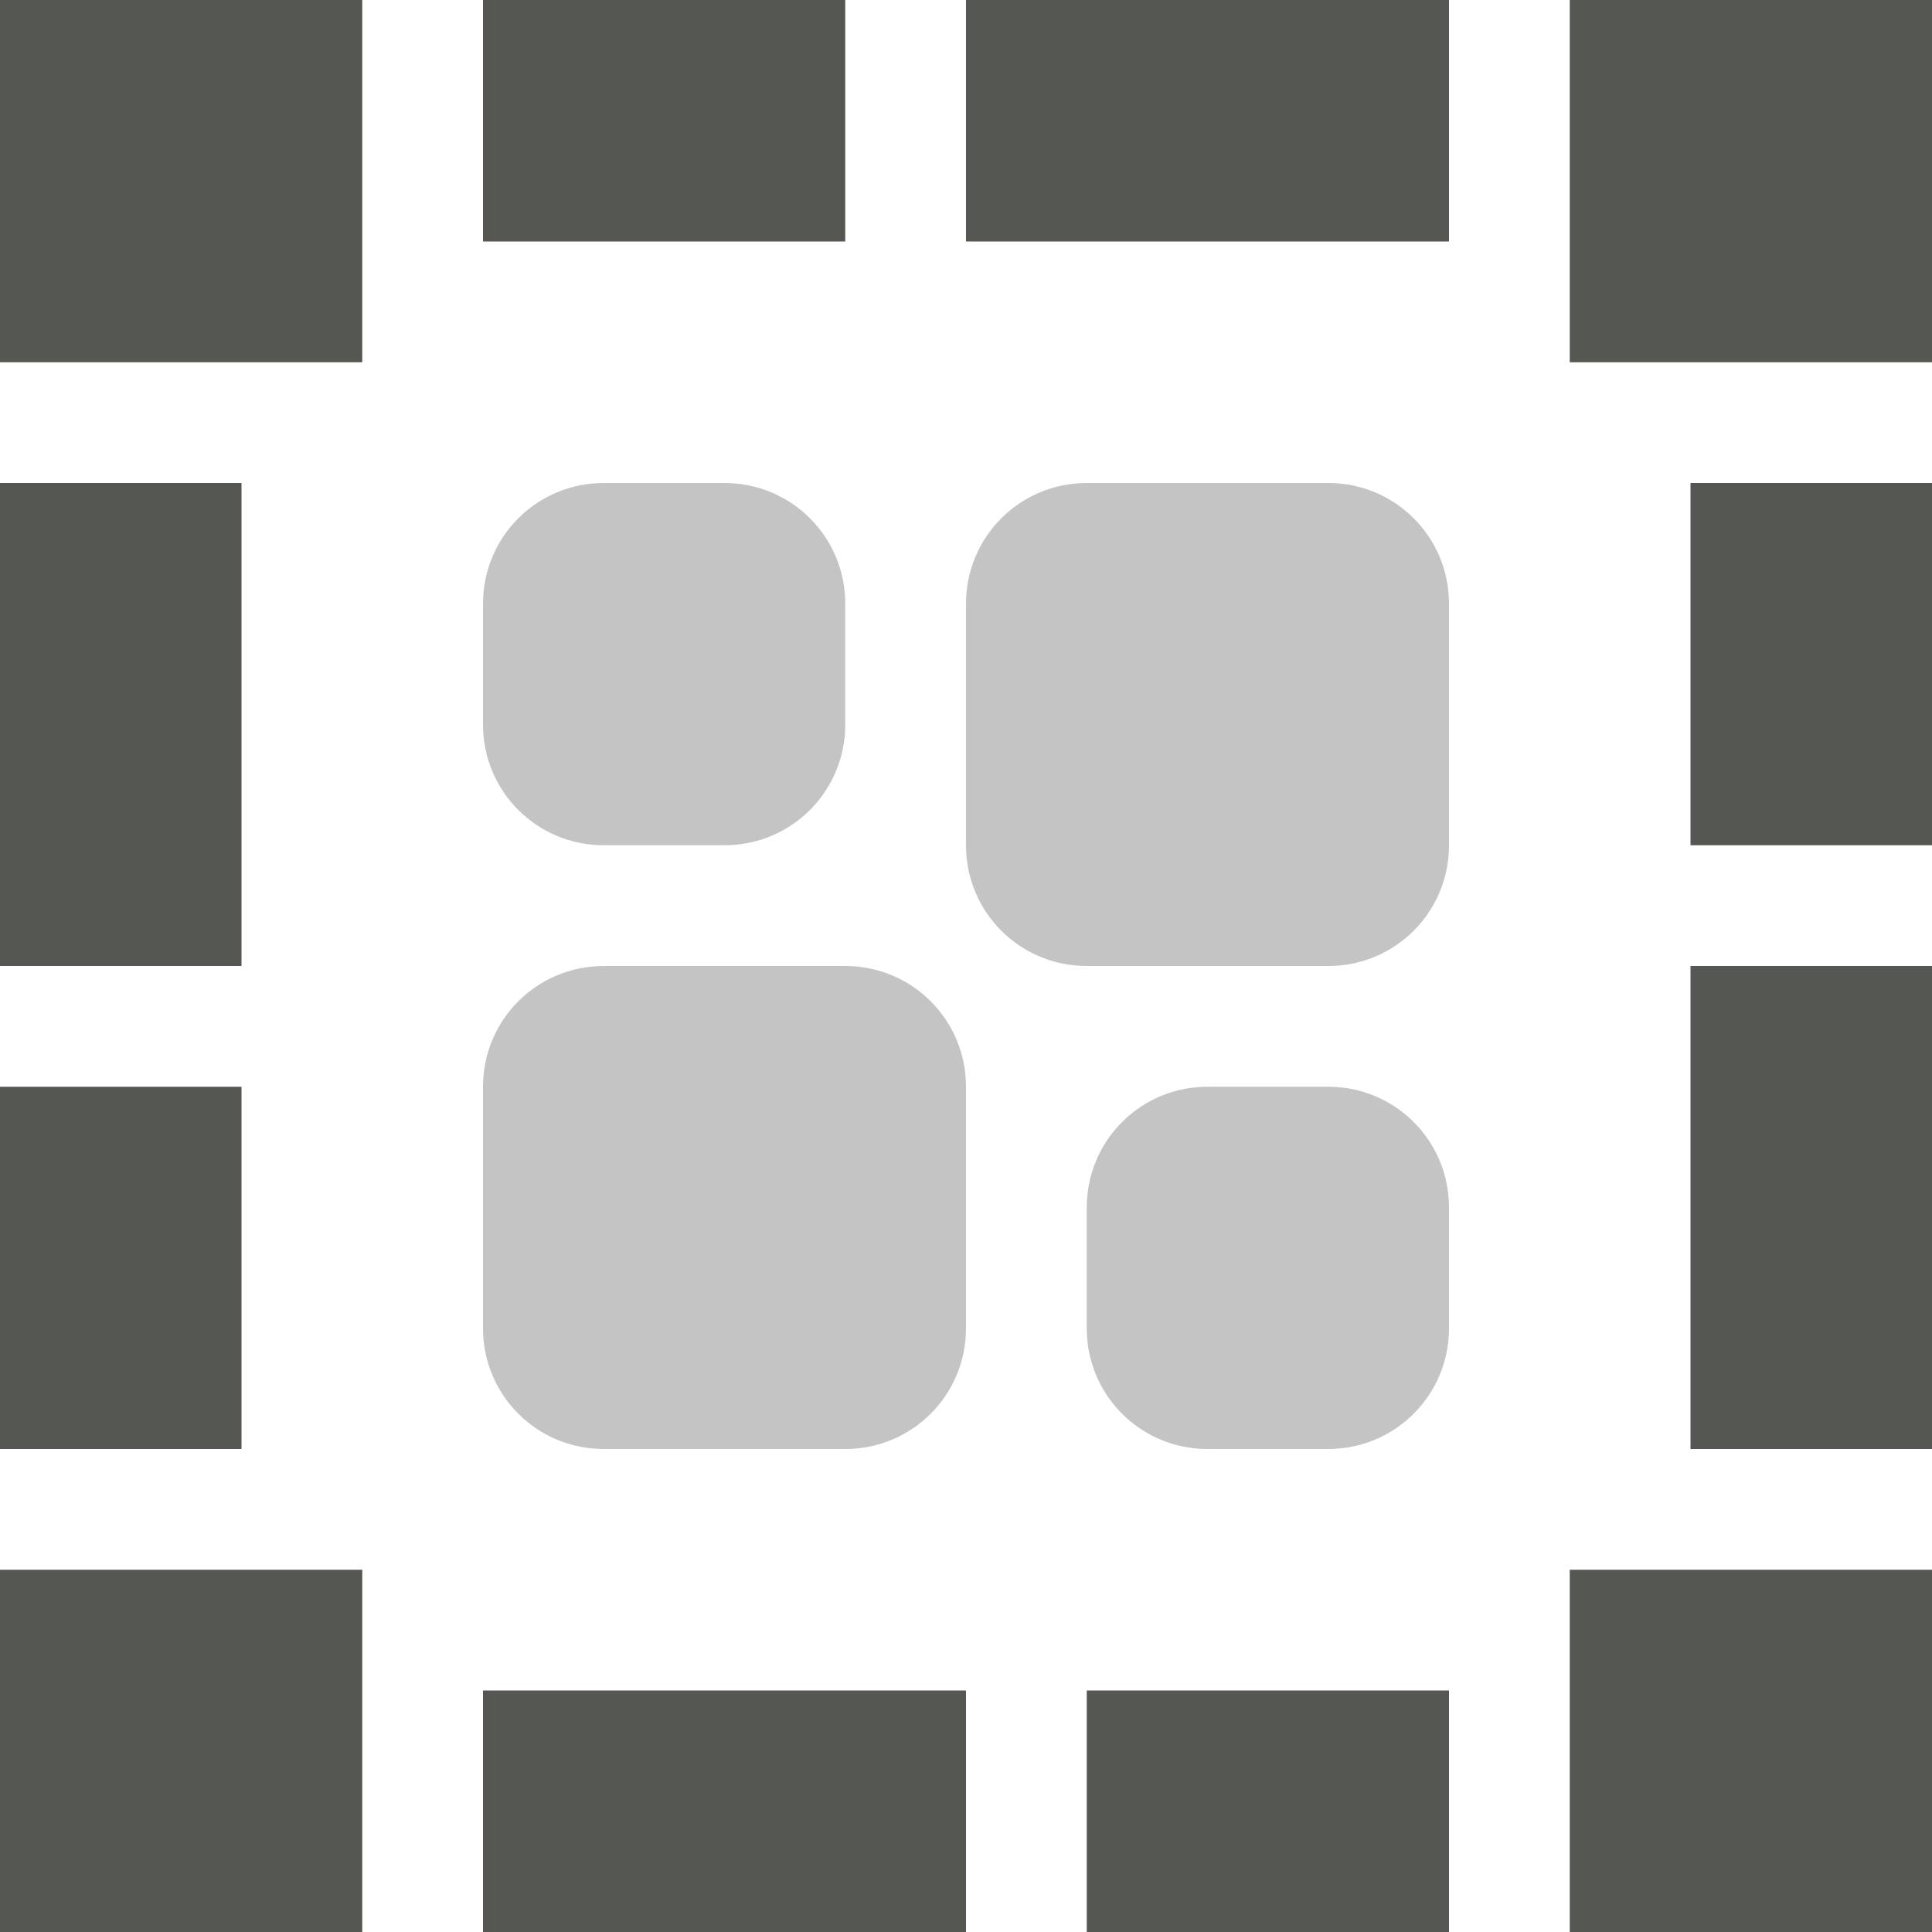 <svg viewBox="0 0 16 16" xmlns="http://www.w3.org/2000/svg"><g fill="#555753"><path d="m0 0v3h3v-3zm4 0v2h3v-2zm4 0v2h4v-2zm5 0v3h3v-3zm-13 4v4h2v-4zm14 0v3h2v-3zm0 4v4h2v-4zm-14 1v3h2v-3zm0 4v3h3v-3zm13 0v3h3v-3zm-9 1v2h4v-2zm5 0v2h3v-2z"/><path d="m5 4c-.554 0-1 .446-1 1v1c0 .554.446 1 1 1h1c.554 0 1-.446 1-1v-1c0-.554-.446-1-1-1zm4 0c-.554 0-1 .446-1 1v2c0 .554.446 1 1 1h2c.554 0 1-.446 1-1v-2c0-.554-.446-1-1-1zm-4 4c-.554 0-1 .446-1 1v2c0 .554.446 1 1 1h2c.554 0 1-.446 1-1v-2c0-.554-.446-1-1-1zm5 1c-.554 0-1 .446-1 1v1c0 .554.446 1 1 1h1c.554 0 1-.446 1-1v-1c0-.554-.446-1-1-1z" opacity=".35"/></g></svg>